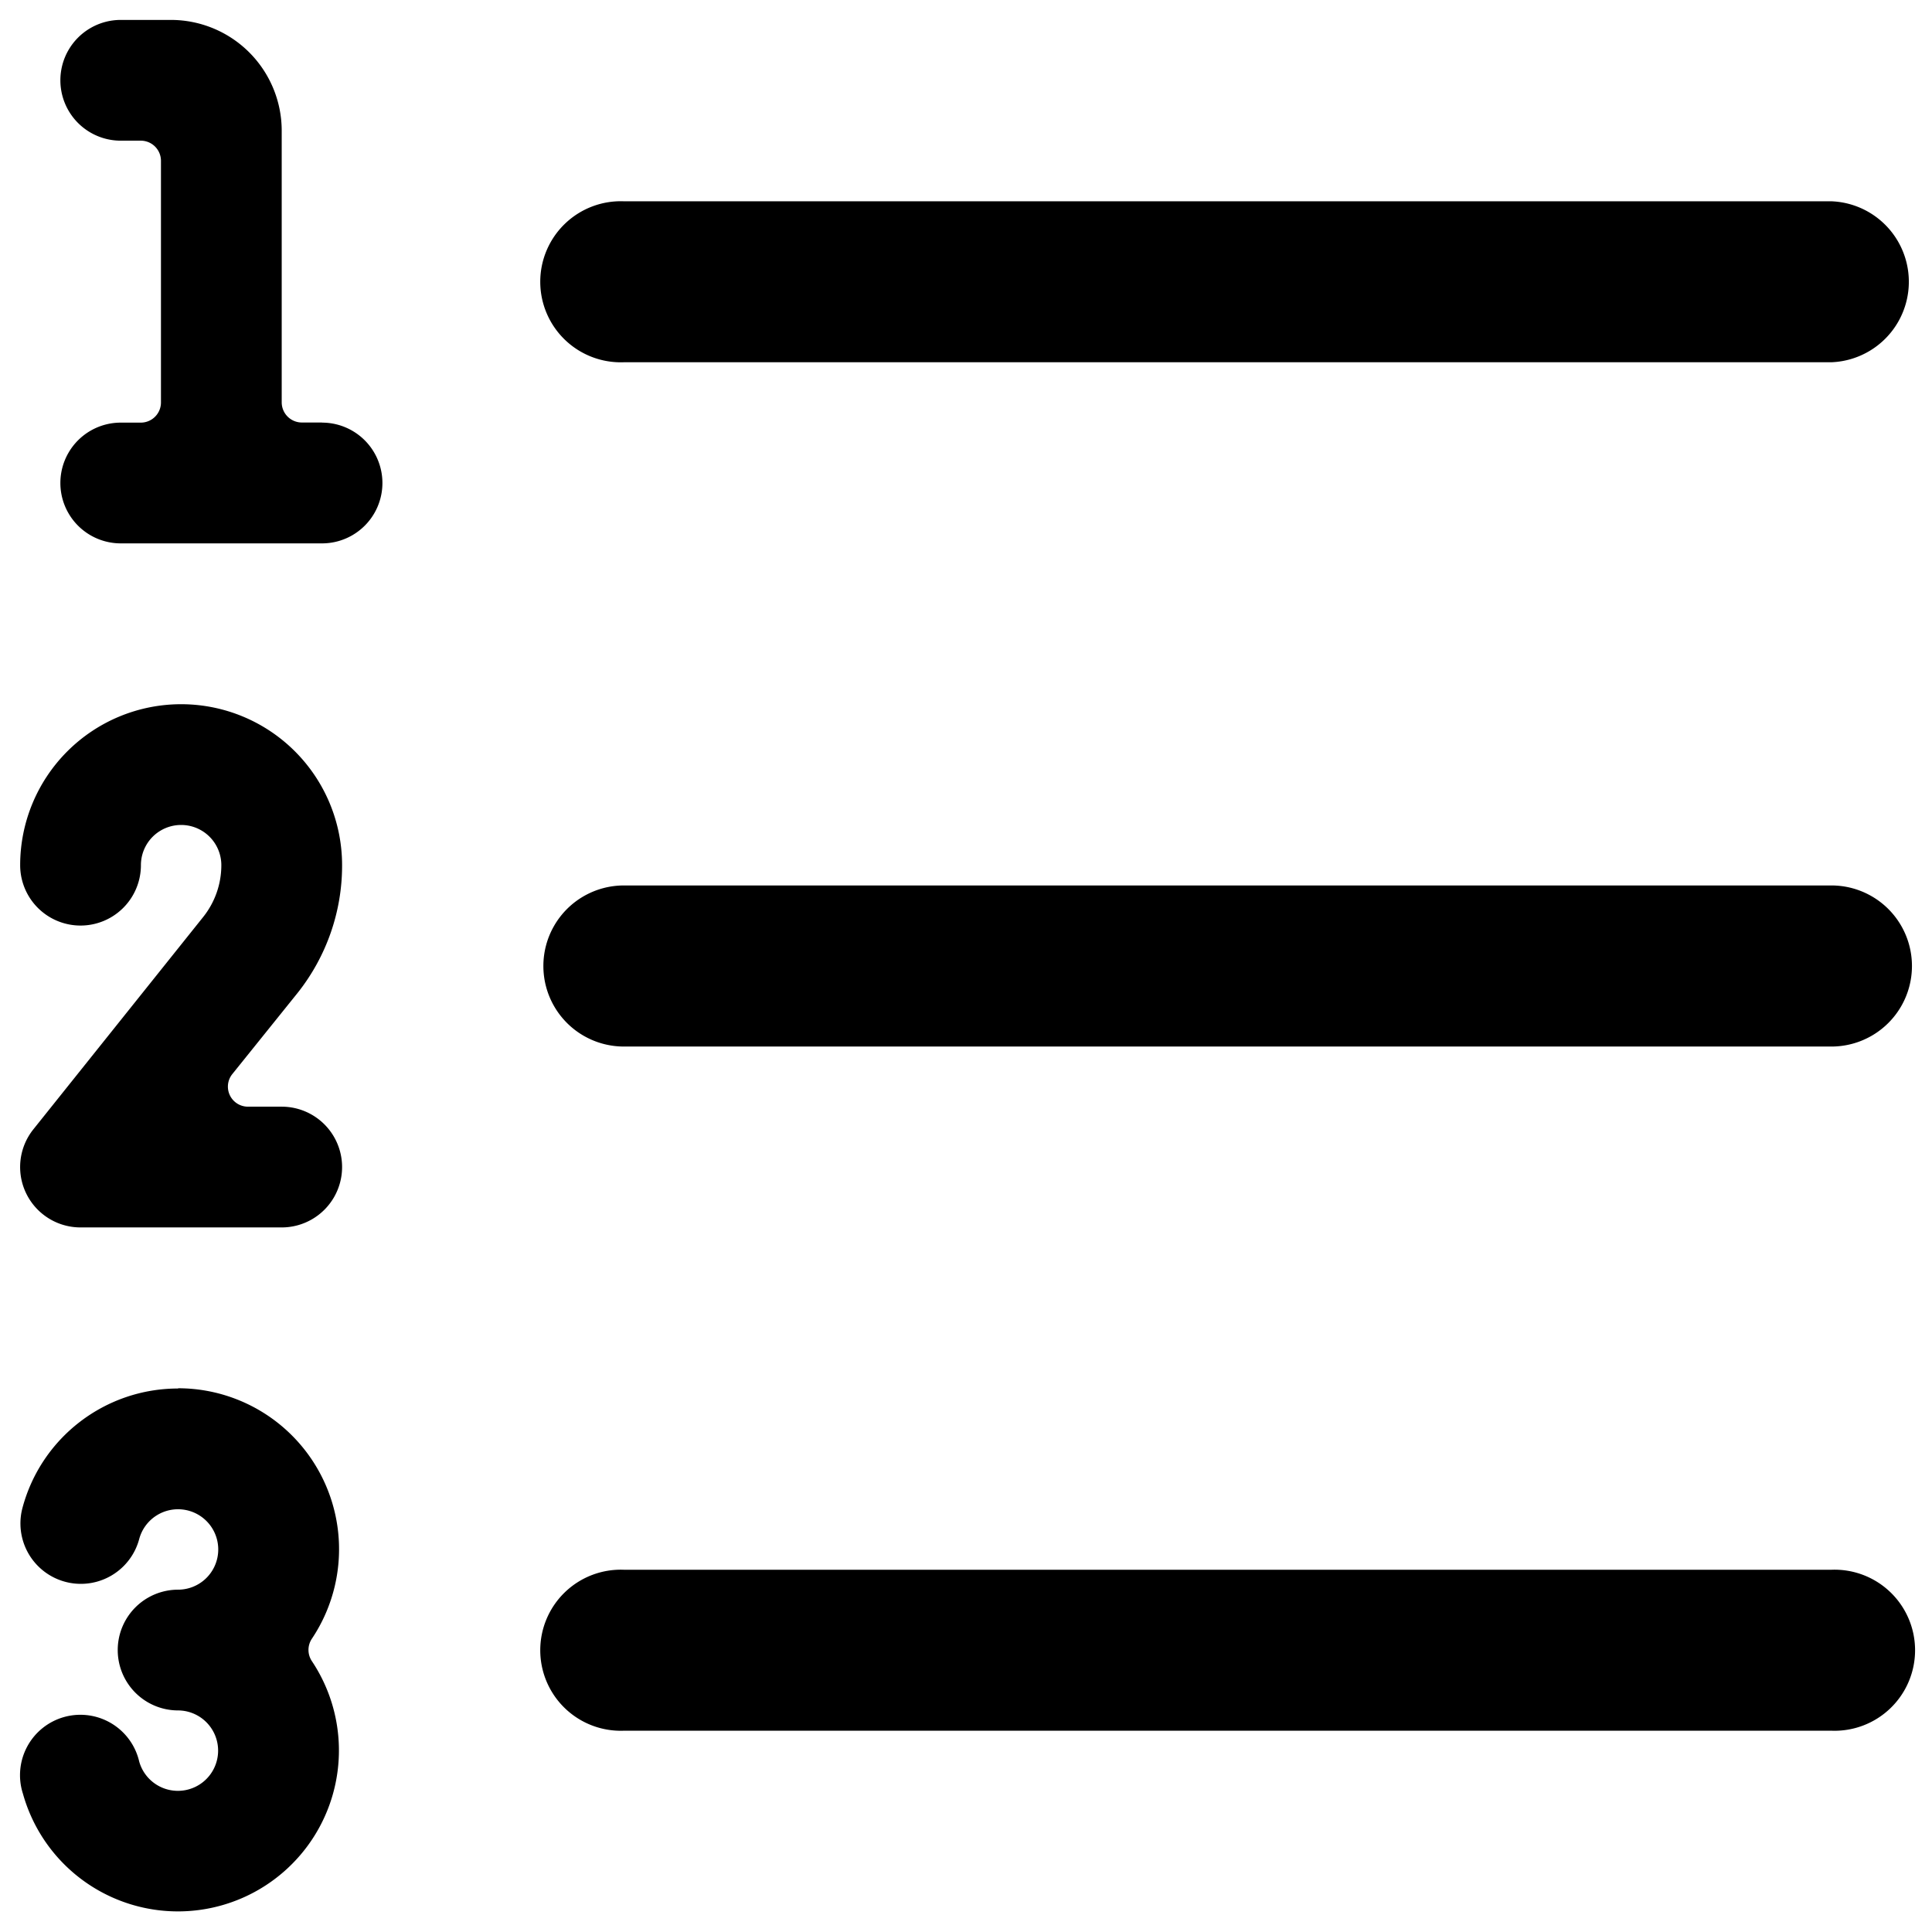 <svg width="16" height="16" xmlns="http://www.w3.org/2000/svg"><g fill="#000" fill-rule="evenodd"><path d="M5.167 3h10a.667.667 0 0 0 0-1.333h-10a.667.667 0 1 0 0 1.333zM15.167 7.333h-10a.667.667 0 0 0 0 1.334h10a.667.667 0 0 0 0-1.334zM15.167 13h-10a.667.667 0 1 0 0 1.333h10a.667.667 0 1 0 0-1.333zM1.475 11.499c-.604 0-1.133.405-1.289.989a.5.5 0 1 0 .967.257.333.333 0 1 1 .322.42.5.5 0 0 0 0 1 .333.333 0 1 1-.322.424.5.5 0 1 0-.963.266 1.333 1.333 0 1 0 2.393-1.098.167.167 0 0 1 0-.186 1.333 1.333 0 0 0-1.108-2.074v.002zM2.833 7.165a1.333 1.333 0 1 0-2.666 0 .5.5 0 0 0 1 0 .333.333 0 1 1 .666 0 .687.687 0 0 1-.151.43L.276 9.353a.5.5 0 0 0 .39.812h1.667a.5.5 0 1 0 0-1h-.279a.166.166 0 0 1-.13-.27l.543-.675c.237-.3.367-.672.366-1.055zM2.667 3.499H2.5a.167.167 0 0 1-.167-.166V1.082a.918.918 0 0 0-.916-.917H1a.5.5 0 1 0 0 1h.167a.167.167 0 0 1 .166.168v2a.167.167 0 0 1-.166.167H1a.5.5 0 0 0 0 1h1.667a.5.5 0 0 0 0-1v-.001z"/></g></svg>